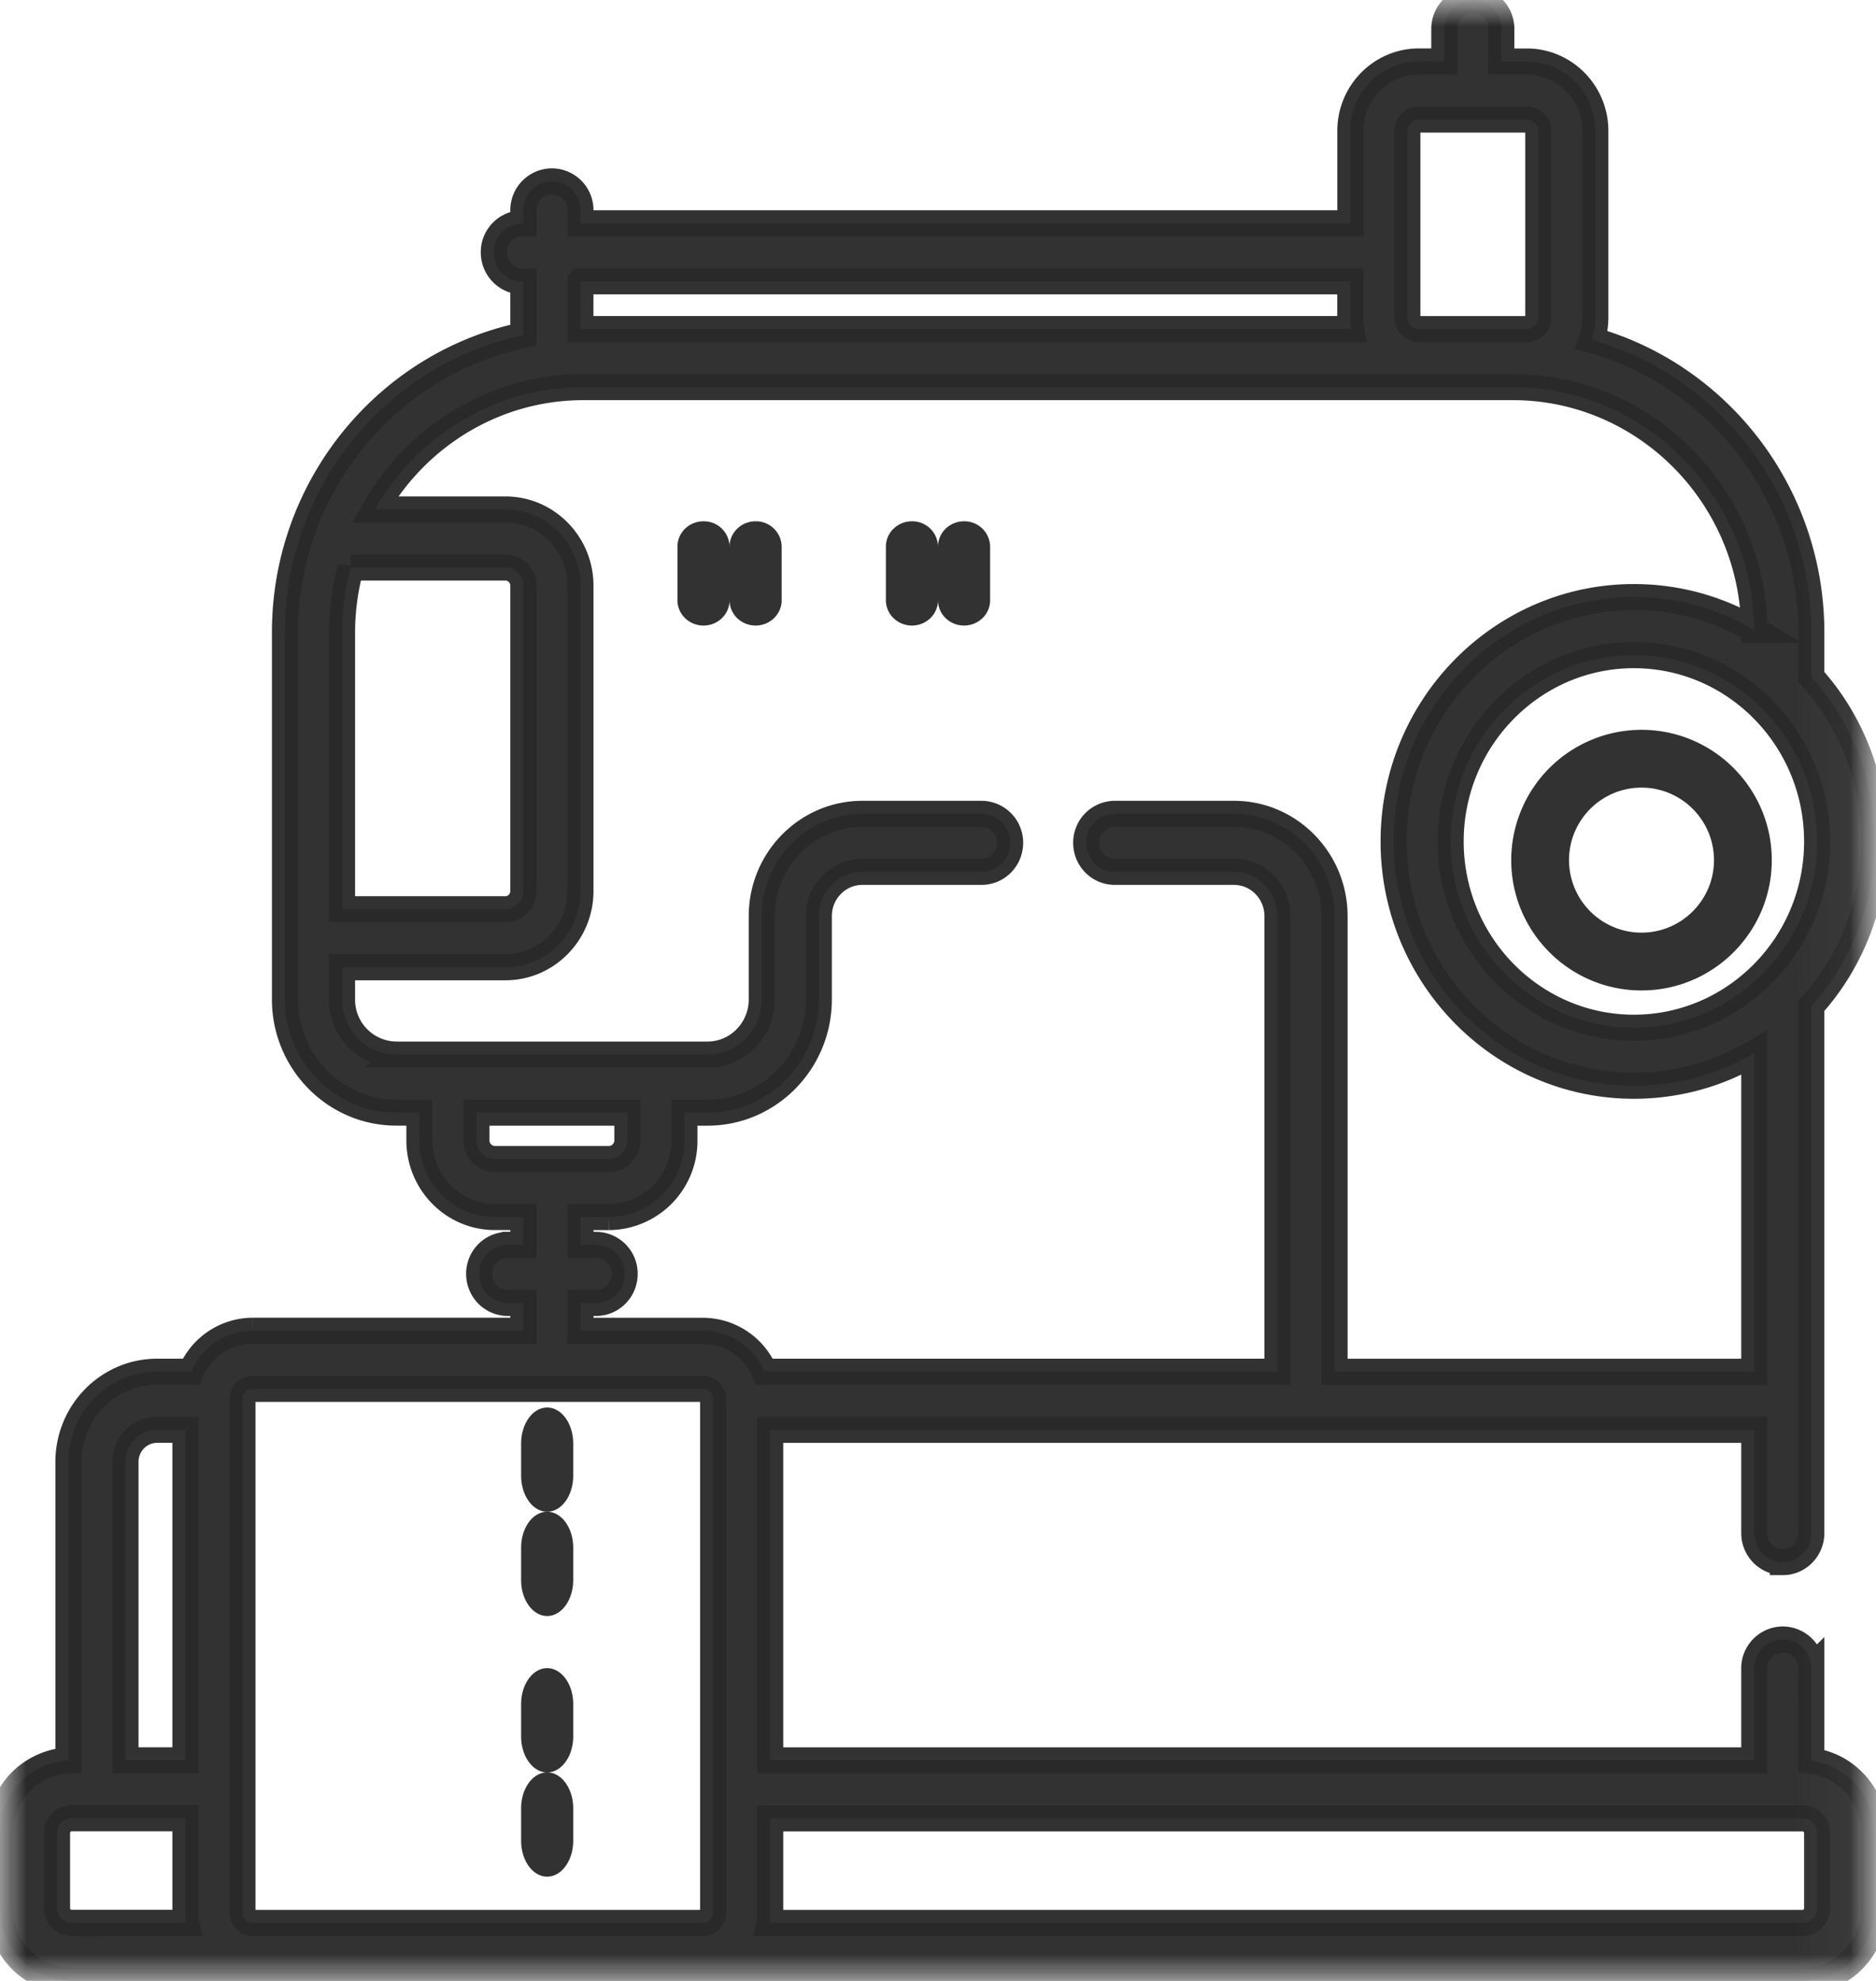 <svg height="38" width="36" xmlns="http://www.w3.org/2000/svg" xmlns:xlink="http://www.w3.org/1999/xlink"><mask id="a" fill="#fff"><path d="m0 0h35.966v38h-35.966z" fill="#fff" fill-rule="evenodd"/></mask><g fill="#282829" fill-opacity=".95" fill-rule="evenodd"><path d="m11 28.31v-.62c0-.381-.224-.69-.5-.69s-.5.309-.5.69v.62c0 .381.224.69.5.69s.5-.309.5-.69z"/><path d="m11 30.31v-.62c0-.381-.224-.69-.5-.69s-.5.309-.5.69v.62c0 .381.224.69.5.69s.5-.309.5-.69zm0 3v-.62c0-.381-.224-.69-.5-.69s-.5.309-.5.69v.62c0 .381.224.69.5.69s.5-.309.5-.69zm0 2v-.62c0-.381-.224-.69-.5-.69s-.5.309-.5.69v.62c0 .381.224.69.5.69s.5-.309.5-.69zm2-24.824v1.028c0 .269.224.486.5.486s.5-.217.5-.486v-1.028a.493.493 0 0 0 -.5-.486c-.276 0-.5.217-.5.486zm1 0v1.028c0 .269.224.486.5.486s.5-.217.5-.486v-1.028a.493.493 0 0 0 -.5-.486c-.276 0-.5.217-.5.486zm3 0v1.028c0 .269.224.486.5.486s.5-.217.5-.486v-1.028a.493.493 0 0 0 -.5-.486c-.276 0-.5.217-.5.486zm1 0v1.028c0 .269.224.486.5.486s.5-.217.5-.486v-1.028a.493.493 0 0 0 -.5-.486c-.276 0-.5.217-.5.486zm13.5 7.405a1.392 1.392 0 0 1 -1.391-1.39c0-.768.624-1.392 1.391-1.392s1.391.624 1.391 1.391-.624 1.391-1.391 1.391m0-3.891a2.503 2.503 0 0 0 -2.5 2.5c0 1.378 1.121 2.5 2.5 2.5s2.5-1.122 2.5-2.5-1.121-2.5-2.5-2.5"/><path d="m25.61 17.574c0-1.082-.866-1.962-1.93-1.962h-2.288a.552.552 0 0 0 -.548.557c0 .307.245.556.548.556h2.288c.46 0 .834.38.834.849v8.74h-9.843a1.29 1.29 0 0 0 -1.18-.785h-2.352v-.535h.3c.302 0 .548-.249.548-.556a.552.552 0 0 0 -.548-.557h-.3v-.534h.55a1.46 1.46 0 0 0 1.445-1.47v-.533h.443c1.178 0 2.136-.974 2.136-2.172v-1.598c0-.468.375-.849.835-.849h2.288c.303 0 .548-.249.548-.556a.552.552 0 0 0 -.548-.557h-2.288c-1.064 0-1.93.88-1.93 1.962v1.598c0 .584-.467 1.058-1.041 1.058h-5.971a1.051 1.051 0 0 1 -1.042-1.058v-.617h3.135c.794 0 1.44-.656 1.44-1.463v-5.856c0-.807-.646-1.463-1.44-1.463h-2.507c.803-1.402 2.298-2.347 4.006-2.347h17.832c2.538 0 4.606 2.084 4.634 4.656a4.541 4.541 0 0 0 -2.31-.628c-2.543 0-4.611 2.102-4.611 4.687 0 2.584 2.068 4.687 4.611 4.687.807 0 1.606-.213 2.31-.63v6.117h-8.054zm8.985 17.308c.149 0 .275.128.275.28v1.445c0 .151-.126.28-.275.28h-19.83c.003-.014.004-.029.005-.043l.004-.035c.004-.04.006-.08.006-.12v-1.807zm-29.942 1.807v-9.849c0-.11.088-.198.195-.198h8.643c.107 0 .194.089.194.198v9.849a.196.196 0 0 1 -.194.198h-8.643a.196.196 0 0 1 -.195-.198zm-3.282.198a.281.281 0 0 1 -.276-.28v-1.447c0-.151.127-.28.276-.28h2.187v1.808c0 .04.002.08.006.12l.004.035c.002.014.002.029.005.043h-2.203zm1.037-8.843c0-.34.272-.616.607-.616h.543v6.34h-1.15zm6.735-6.167v-.533h2.896v.533c0 .193-.16.356-.35.356h-2.197a.358.358 0 0 1 -.35-.356zm-2.412-10.99h2.968c.19 0 .344.156.344.349v5.856c0 .193-.154.35-.344.35h-3.135v-5.306c0-.403.05-.818.167-1.25zm4.408-5.49h14.773v.698c0 .074.008.147.019.217h-14.733l-.06.002v-.916zm15.868-2.887c0-.117.1-.217.22-.217h2.073c.118 0 .219.1.219.217v3.586c0 .118-.1.217-.22.217h-2.073a.221.221 0 0 1 -.219-.217zm4.347 17.205c-1.939 0-3.516-1.603-3.516-3.573s1.577-3.574 3.516-3.574c1.942 0 3.516 1.606 3.516 3.574 0 1.978-1.585 3.573-3.516 3.573zm2.858 10.251c.302 0 .547-.25.547-.557v-10.11a4.71 4.71 0 0 0 1.207-3.157 4.71 4.71 0 0 0 -1.207-3.157v-.848c0-2.679-1.788-4.939-4.215-5.616.045-.133.07-.276.07-.425v-3.586c0-.733-.59-1.33-1.314-1.33h-.49v-.624a.552.552 0 0 0 -.546-.556.552.552 0 0 0 -.548.556v.623h-.489c-.724 0-1.314.597-1.314 1.33v1.775h-14.774v-.248a.552.552 0 0 0 -.548-.557.552.552 0 0 0 -.548.557v.248h-.02a.552.552 0 0 0 -.547.557c0 .308.245.557.547.557h.02v1.032c-2.61.546-4.575 2.9-4.575 5.705v7.036c0 1.198.959 2.172 2.137 2.172h.443v.533c0 .81.648 1.47 1.445 1.47h.55v.534h-.3a.552.552 0 0 0 -.548.557c0 .307.245.557.548.557h.3v.534h-5.195a1.29 1.29 0 0 0 -1.181.786h-.652c-.939 0-1.702.776-1.702 1.73v5.726a1.384 1.384 0 0 0 -1.313 1.391v1.446c0 .768.615 1.393 1.37 1.393h33.225c.756 0 1.37-.625 1.37-1.393v-1.445c0-.712-.527-1.3-1.206-1.382v-1.774a.552.552 0 0 0 -.547-.556.552.552 0 0 0 -.548.556v1.763h-18.884v-6.34h18.884v1.98c0 .307.245.556.548.556z" mask="url(#a)" stroke="#282829" stroke-opacity=".95" stroke-width=".5"/></g></svg>
